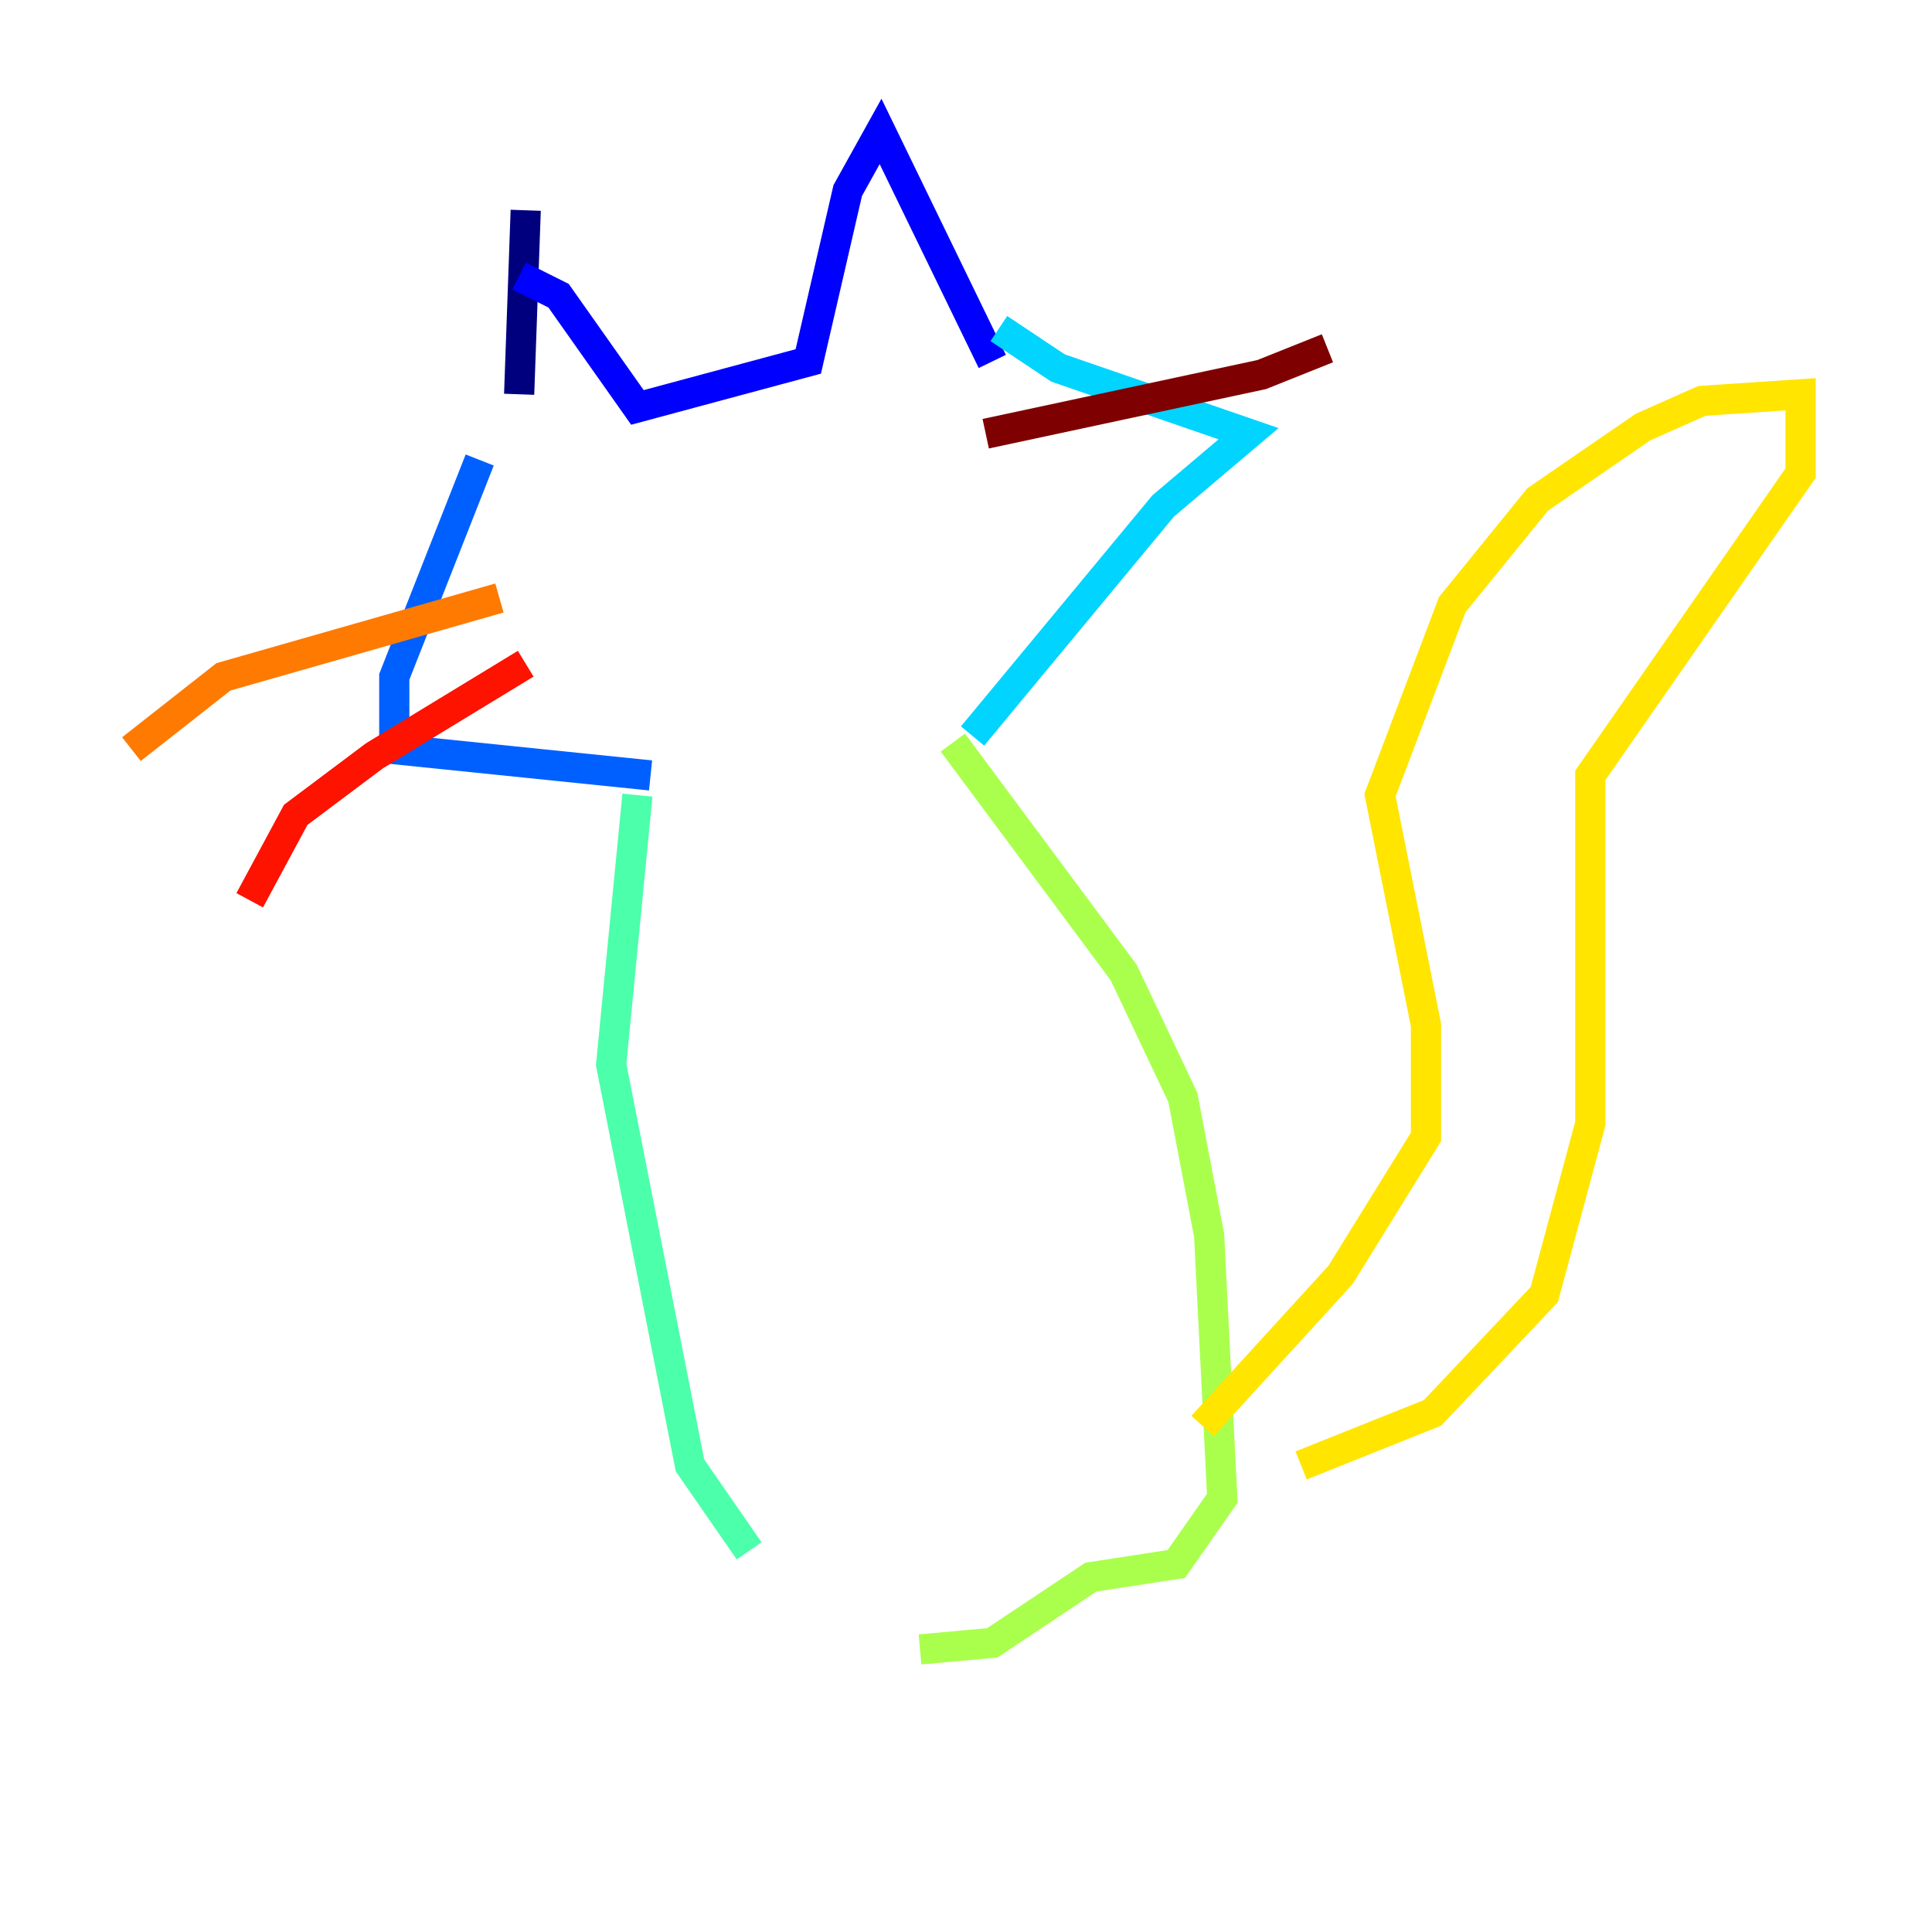 <?xml version="1.0" encoding="utf-8" ?>
<svg baseProfile="tiny" height="128" version="1.2" viewBox="0,0,128,128" width="128" xmlns="http://www.w3.org/2000/svg" xmlns:ev="http://www.w3.org/2001/xml-events" xmlns:xlink="http://www.w3.org/1999/xlink"><defs /><polyline fill="none" points="34.83,13.932 34.395,26.122" stroke="#00007f" stroke-width="2" /><polyline fill="none" points="34.395,18.286 37.007,19.592 42.231,26.993 53.551,23.946 56.163,12.626 58.34,8.707 65.742,23.946" stroke="#0000fe" stroke-width="2" /><polyline fill="none" points="31.782,30.476 26.122,44.843 26.122,49.633 43.102,51.374" stroke="#0060ff" stroke-width="2" /><polyline fill="none" points="66.177,21.769 70.095,24.381 82.721,28.735 77.061,33.524 64.435,48.762" stroke="#00d4ff" stroke-width="2" /><polyline fill="none" points="42.231,52.68 40.49,70.531 45.714,97.088 49.633,102.748" stroke="#4cffaa" stroke-width="2" /><polyline fill="none" points="63.129,49.197 74.449,64.435 78.367,72.707 80.109,81.85 80.98,99.265 77.932,103.619 72.272,104.49 65.742,108.844 60.952,109.279" stroke="#aaff4c" stroke-width="2" /><polyline fill="none" points="79.674,94.476 88.816,84.463 94.476,75.32 94.476,67.918 91.429,52.68 96.218,40.054 101.878,33.088 108.844,28.299 112.762,26.558 119.293,26.122 119.293,31.347 105.361,51.374 105.361,74.449 102.313,85.769 94.912,93.605 86.204,97.088" stroke="#ffe500" stroke-width="2" /><polyline fill="none" points="33.088,39.619 14.803,44.843 8.707,49.633" stroke="#ff7a00" stroke-width="2" /><polyline fill="none" points="34.83,43.973 24.816,50.068 19.592,53.986 16.544,59.646" stroke="#fe1200" stroke-width="2" /><polyline fill="none" points="65.306,28.735 83.592,24.816 87.946,23.075" stroke="#7f0000" stroke-width="2" /></svg>